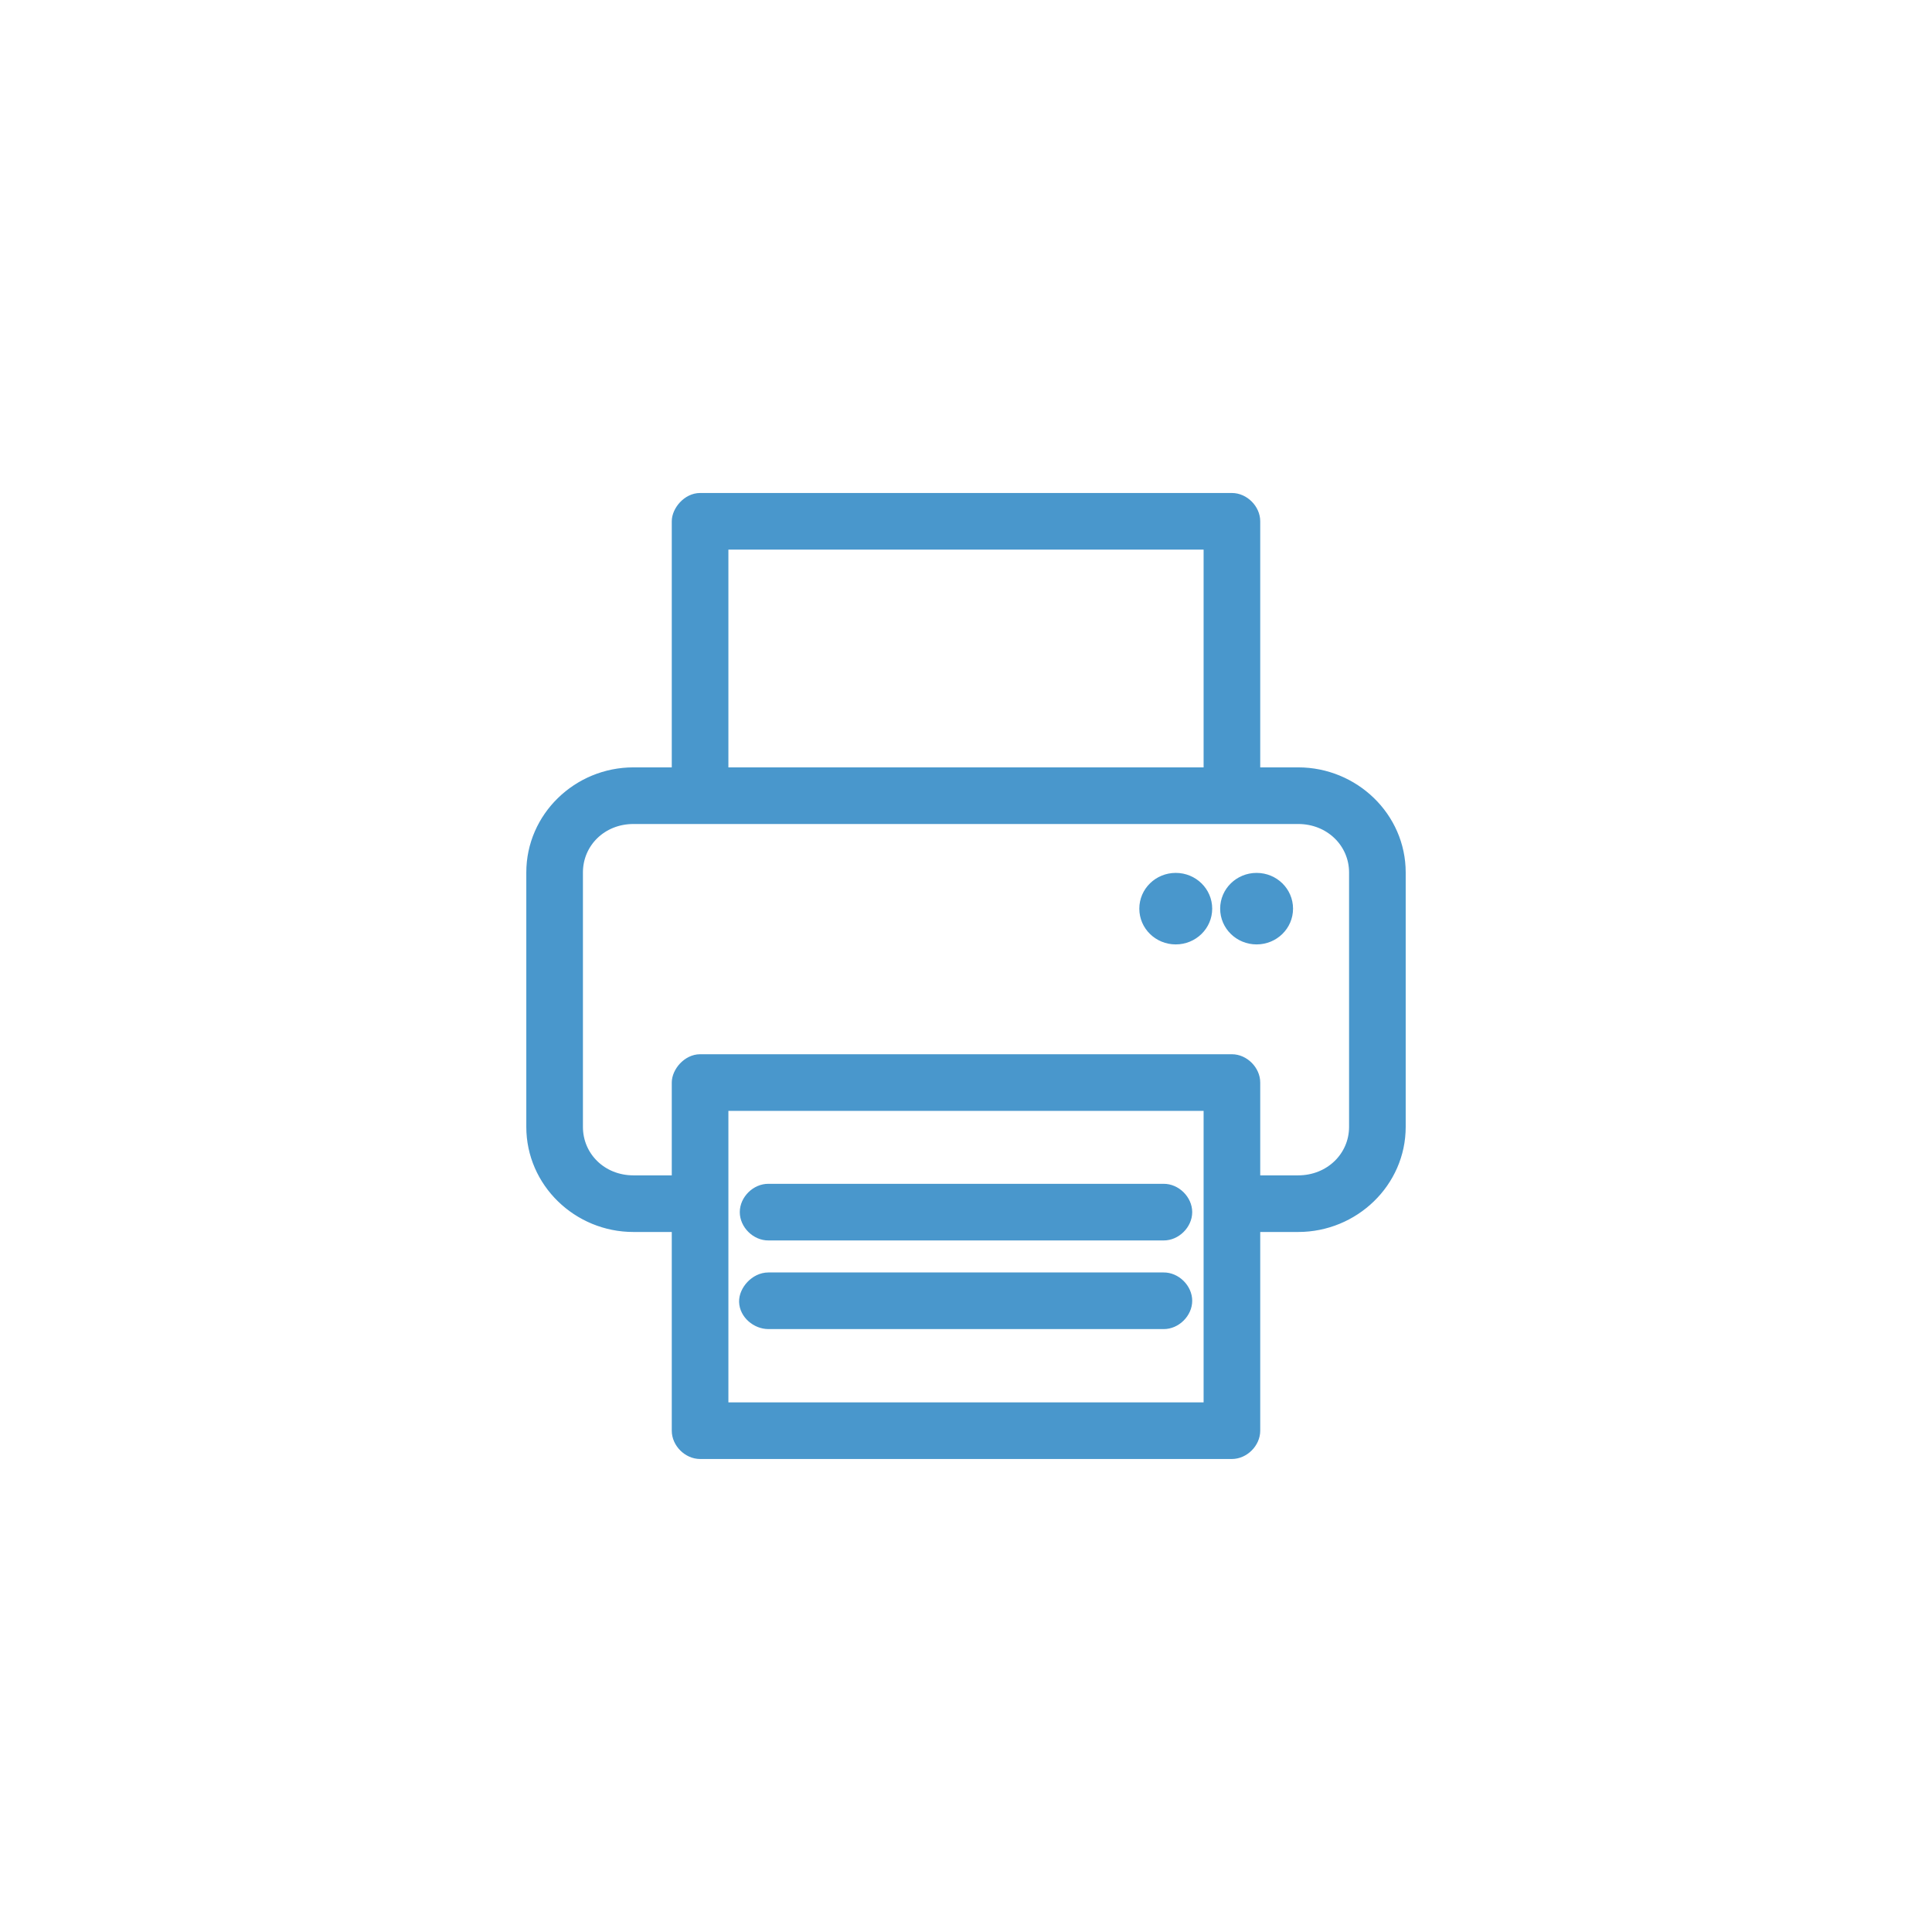<svg width="58" height="58" viewBox="0 0 58 58" fill="none" xmlns="http://www.w3.org/2000/svg">
<g filter="url(#filter0_d)">
<circle cx="29" cy="29" r="25" fill="white"/>
</g>
<path d="M20.267 15.65V23.137H19.016C17.312 23.137 15.9 24.499 15.9 26.192V33.83C15.9 35.523 17.312 36.885 19.016 36.885H20.267V42.95C20.267 43.346 20.622 43.7 21.017 43.7H36.983C37.378 43.7 37.733 43.346 37.733 42.95V36.885H38.973C40.677 36.885 42.1 35.526 42.1 33.83V26.192C42.1 24.496 40.677 23.137 38.973 23.137H37.733V15.65C37.733 15.254 37.378 14.9 36.983 14.9H21.017C20.807 14.9 20.619 15.006 20.487 15.147C20.356 15.287 20.267 15.473 20.267 15.65ZM21.767 16.4H36.233V23.137H21.767V16.4ZM19.016 24.637H38.973C39.896 24.637 40.6 25.332 40.6 26.192V33.83C40.6 34.69 39.896 35.385 38.973 35.385H37.733V32.499C37.733 32.104 37.378 31.749 36.983 31.749H21.017C20.807 31.749 20.619 31.856 20.487 31.996C20.356 32.136 20.267 32.322 20.267 32.499V35.385H19.016C18.095 35.385 17.4 34.693 17.4 33.83V26.192C17.4 25.328 18.095 24.637 19.016 24.637ZM35.297 26.305C34.748 26.305 34.303 26.739 34.303 27.279C34.303 27.818 34.748 28.252 35.297 28.252C35.845 28.252 36.291 27.818 36.291 27.279C36.291 26.739 35.845 26.305 35.297 26.305ZM37.724 26.305C37.176 26.305 36.73 26.739 36.73 27.279C36.73 27.818 37.176 28.252 37.724 28.252C38.273 28.252 38.718 27.818 38.718 27.279C38.718 26.739 38.273 26.305 37.724 26.305ZM21.767 33.249H36.233V42.2H21.767V33.249ZM23.07 35.639C22.671 35.634 22.309 35.99 22.309 36.389C22.309 36.788 22.671 37.144 23.07 37.139H34.931C35.329 37.144 35.691 36.788 35.691 36.389C35.691 35.99 35.329 35.634 34.931 35.639H23.07ZM22.288 39.084C22.301 39.486 22.682 39.8 23.069 39.8H34.931C35.329 39.805 35.691 39.449 35.691 39.05C35.691 38.651 35.329 38.295 34.931 38.3H23.069C22.847 38.3 22.65 38.408 22.511 38.555C22.373 38.701 22.282 38.895 22.288 39.084Z" fill="#4997CC" stroke="#4997CC" stroke-width="0.2"/>
<defs>
<filter id="filter0_d" x="0" y="0" width="58" height="58" filterUnits="userSpaceOnUse" color-interpolation-filters="sRGB">
<feFlood flood-opacity="0" result="BackgroundImageFix"/>
<feColorMatrix in="SourceAlpha" type="matrix" values="0 0 0 0 0 0 0 0 0 0 0 0 0 0 0 0 0 0 127 0"/>
<feOffset/>
<feGaussianBlur stdDeviation="2"/>
<feColorMatrix type="matrix" values="0 0 0 0 0 0 0 0 0 0 0 0 0 0 0 0 0 0 0.25 0"/>
<feBlend mode="normal" in2="BackgroundImageFix" result="effect1_dropShadow"/>
<feBlend mode="normal" in="SourceGraphic" in2="effect1_dropShadow" result="shape"/>
</filter>
</defs>
</svg>
